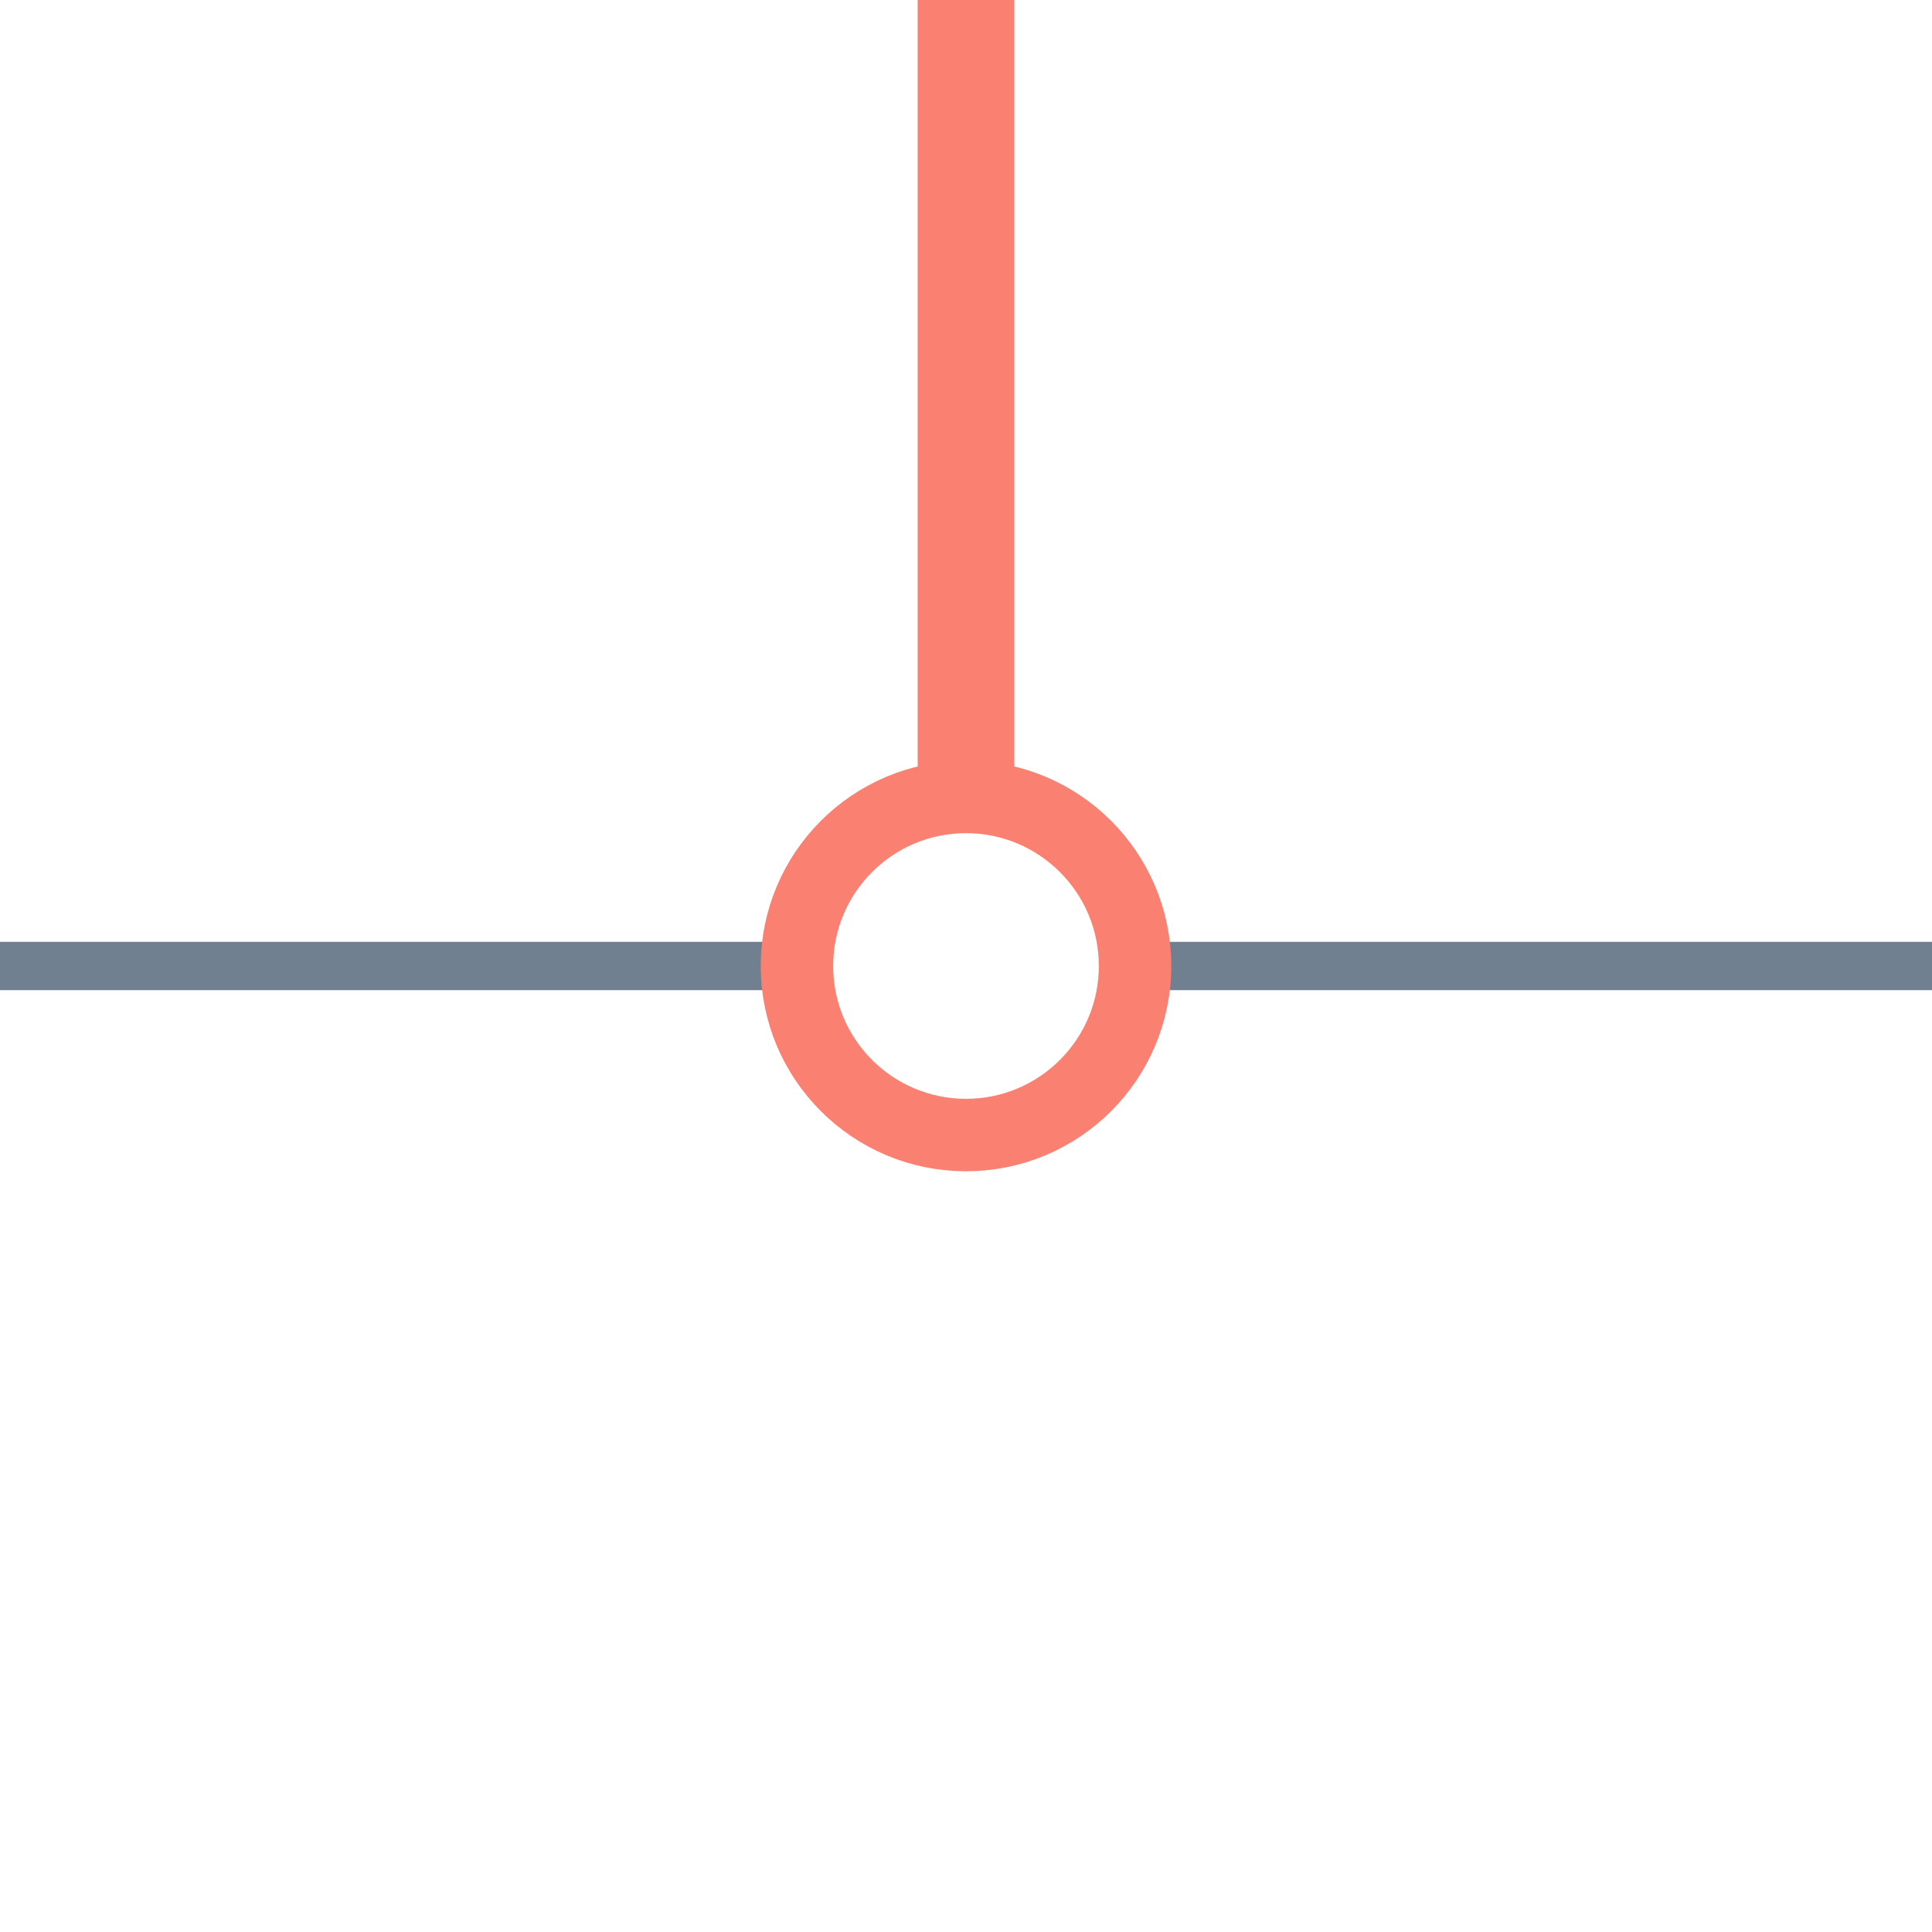 <?xml version="1.0" encoding="utf-8"?>
<svg width="40" height="40" xmlns="http://www.w3.org/2000/svg">
  <g>
    <line x1="23" y1="20" x2="40" y2="20" style="stroke:slategray;stroke-width:1" />
    <line x1="0" y1="20" x2="17" y2="20" style="stroke:slategray;stroke-width:1" />
    <circle cx="20" cy="20" r="3.5" style="stroke:salmon;stroke-width:1.5;" fill="transparent" />
    <line x1="20" y1="17" x2="20" y2="0" style="stroke:salmon;stroke-width:2; stroke-opacity:1;" />
  </g>
</svg>